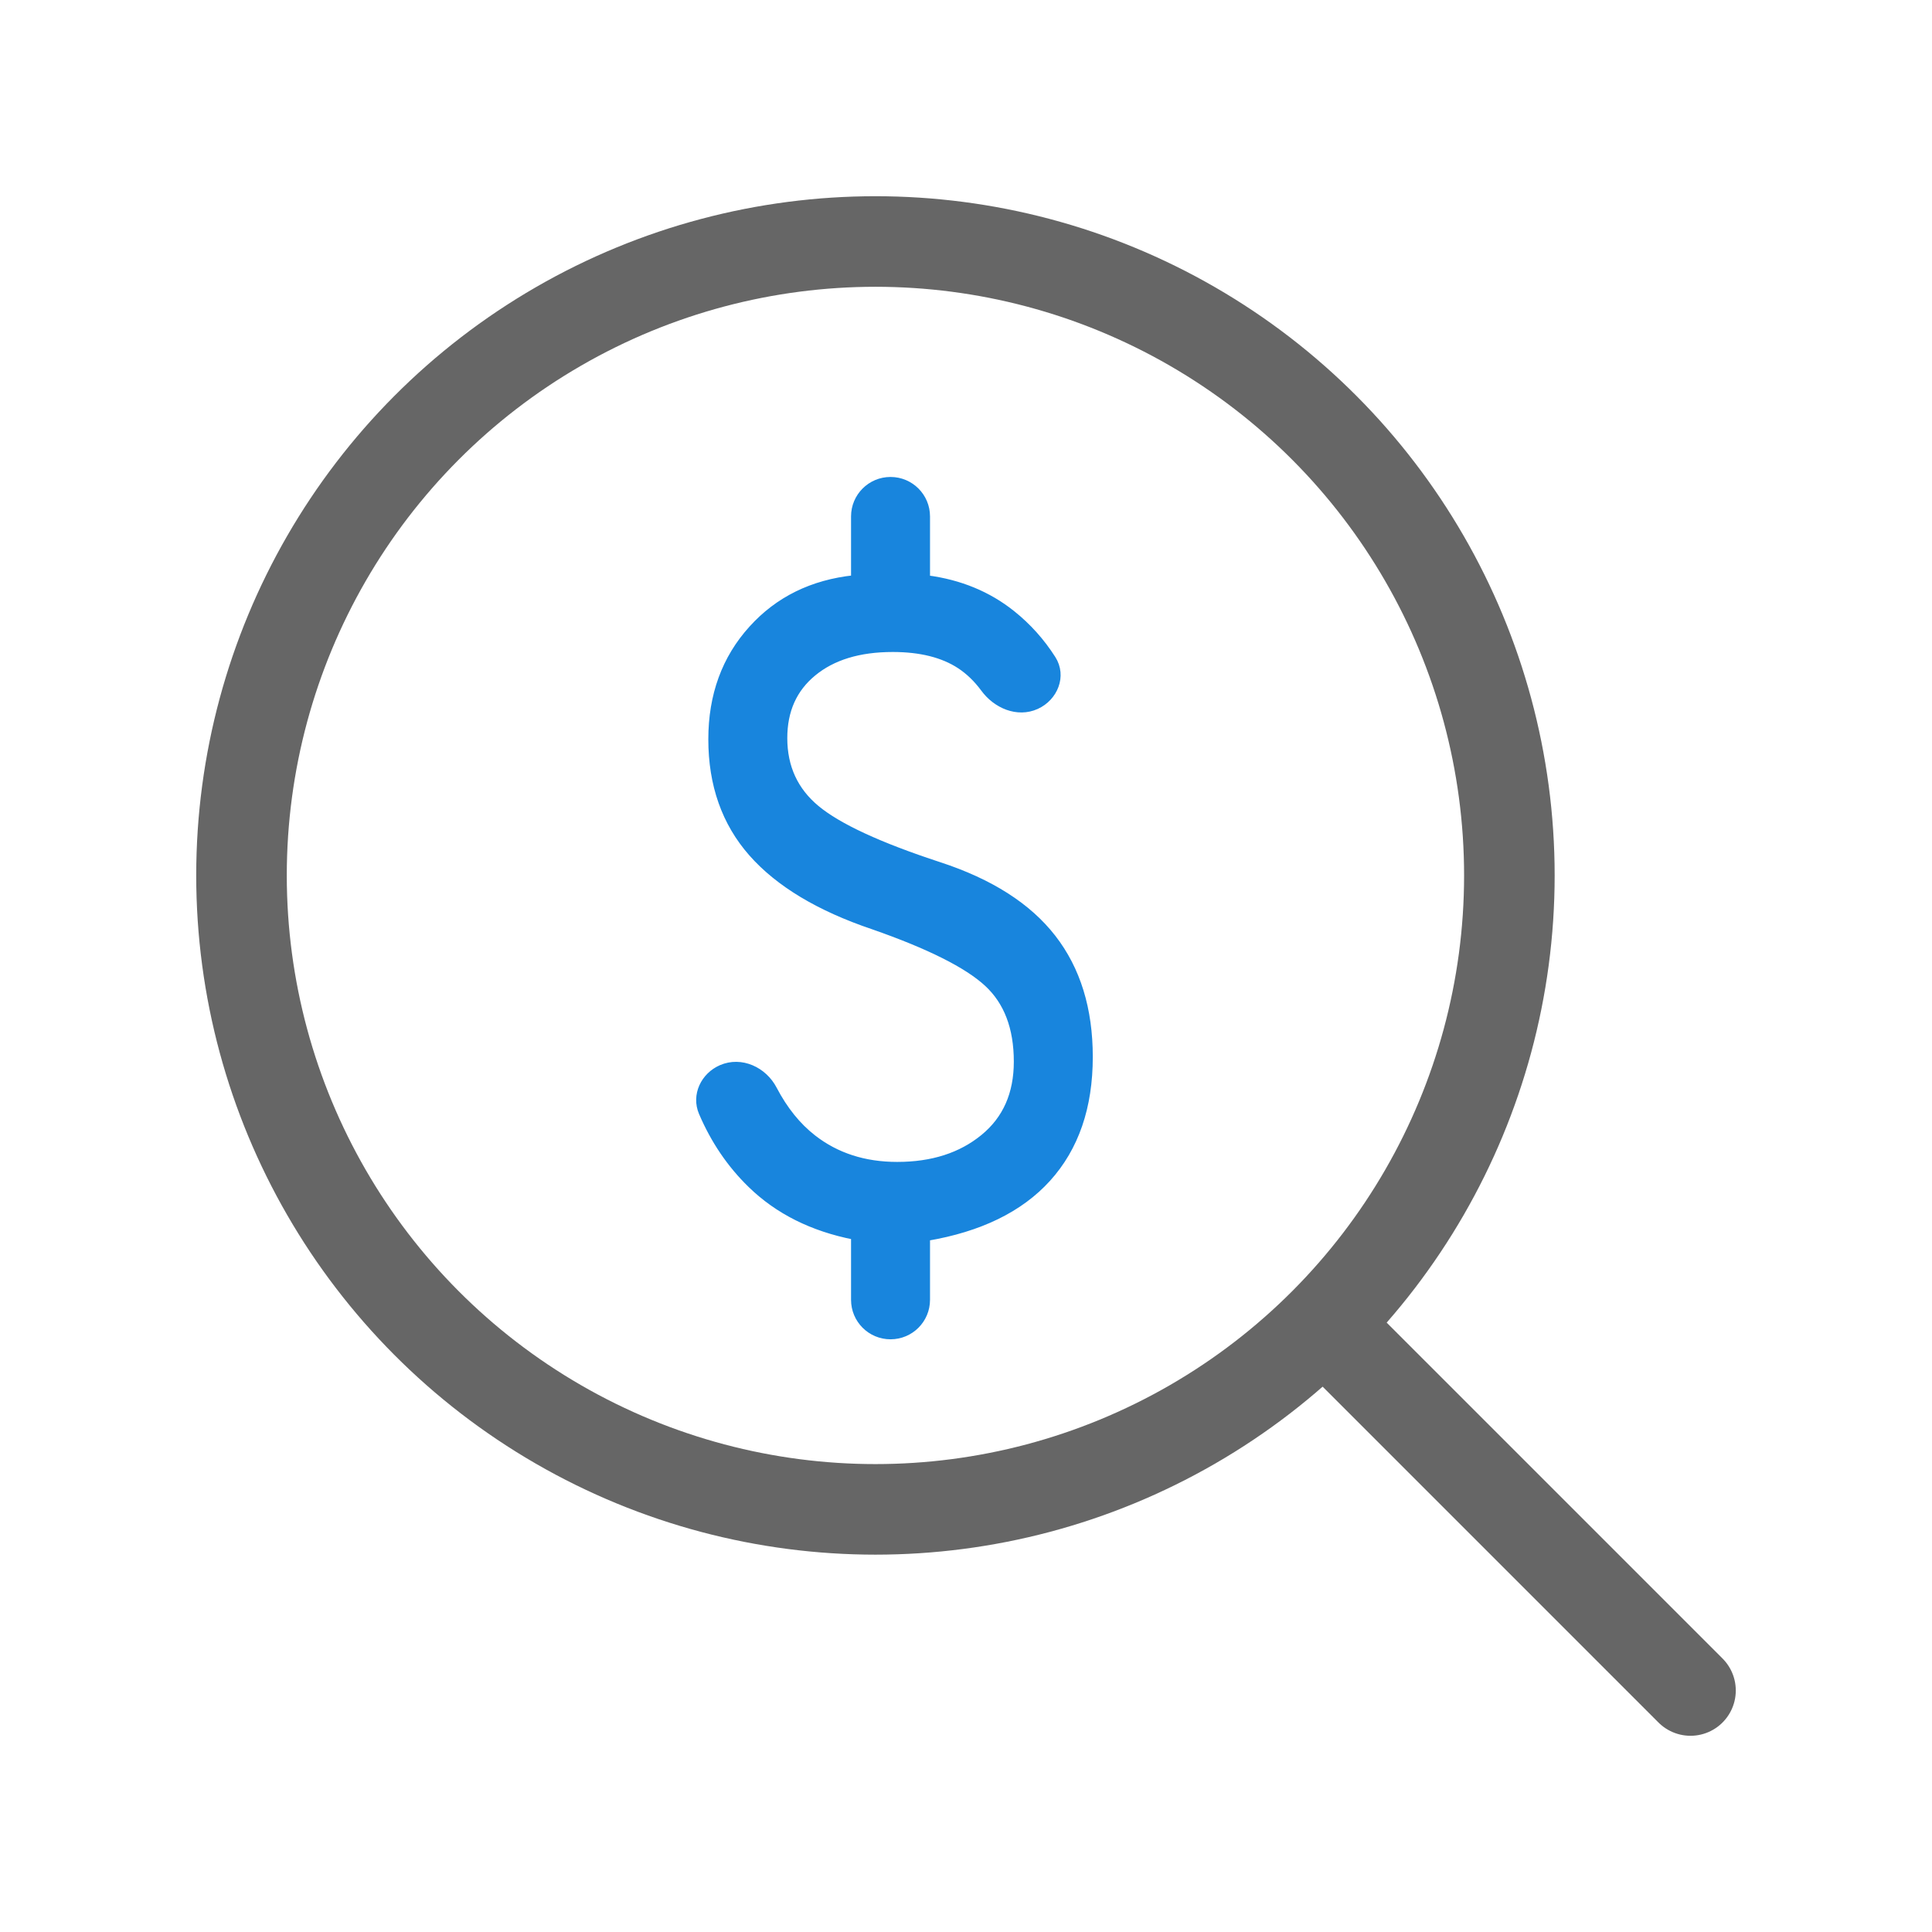 <svg width="32" height="32" viewBox="0 0 32 32" fill="none" xmlns="http://www.w3.org/2000/svg">
<g clip-path="url(#clip0_2157_3159)">
<path d="M15.56 14.329L15.56 14.329C14.563 14.003 13.888 13.689 13.526 13.389C13.169 13.093 12.99 12.706 12.99 12.225C12.99 11.769 13.151 11.412 13.471 11.149C13.792 10.884 14.229 10.749 14.787 10.749C15.248 10.749 15.617 10.843 15.895 11.025C16.043 11.122 16.176 11.25 16.294 11.41C16.492 11.681 16.849 11.841 17.169 11.696C17.47 11.559 17.621 11.198 17.437 10.909C17.254 10.622 17.031 10.373 16.766 10.161C16.369 9.844 15.898 9.65 15.354 9.579V8.554C15.354 8.22 15.084 7.95 14.75 7.95C14.416 7.95 14.146 8.22 14.146 8.554V9.578C13.454 9.652 12.887 9.929 12.451 10.412C12.005 10.904 11.782 11.516 11.782 12.245C11.782 12.998 12.004 13.63 12.45 14.136C12.895 14.64 13.566 15.042 14.457 15.343C15.392 15.669 16.02 15.986 16.35 16.291C16.676 16.592 16.842 17.021 16.842 17.584C16.842 18.119 16.657 18.535 16.288 18.837C15.917 19.141 15.443 19.295 14.861 19.295C14.317 19.295 13.854 19.145 13.47 18.846C13.214 18.647 12.997 18.378 12.819 18.038C12.655 17.722 12.279 17.543 11.943 17.689C11.657 17.814 11.499 18.137 11.624 18.431C11.822 18.894 12.092 19.292 12.435 19.625C12.883 20.061 13.454 20.346 14.146 20.482V21.529C14.146 21.863 14.416 22.133 14.75 22.133C15.084 22.133 15.354 21.863 15.354 21.529V20.502C16.227 20.354 16.896 20.03 17.354 19.525C17.819 19.012 18.05 18.337 18.05 17.506C18.05 16.715 17.848 16.055 17.439 15.529C17.031 15.004 16.403 14.605 15.56 14.329Z" fill="#1885DD" stroke="#1885DD" stroke-width="0.1"/>
<circle cx="14.5" cy="14.5" r="10.5" stroke="#666666" stroke-width="1.5"/>
<path d="M22 22L28 28" stroke="#666666" stroke-width="1.5" stroke-linecap="round"/>
</g>
<defs>
<clipPath id="clip0_2157_3159">
<rect width="32" height="32" fill="white"/>
</clipPath>
</defs>
</svg>
